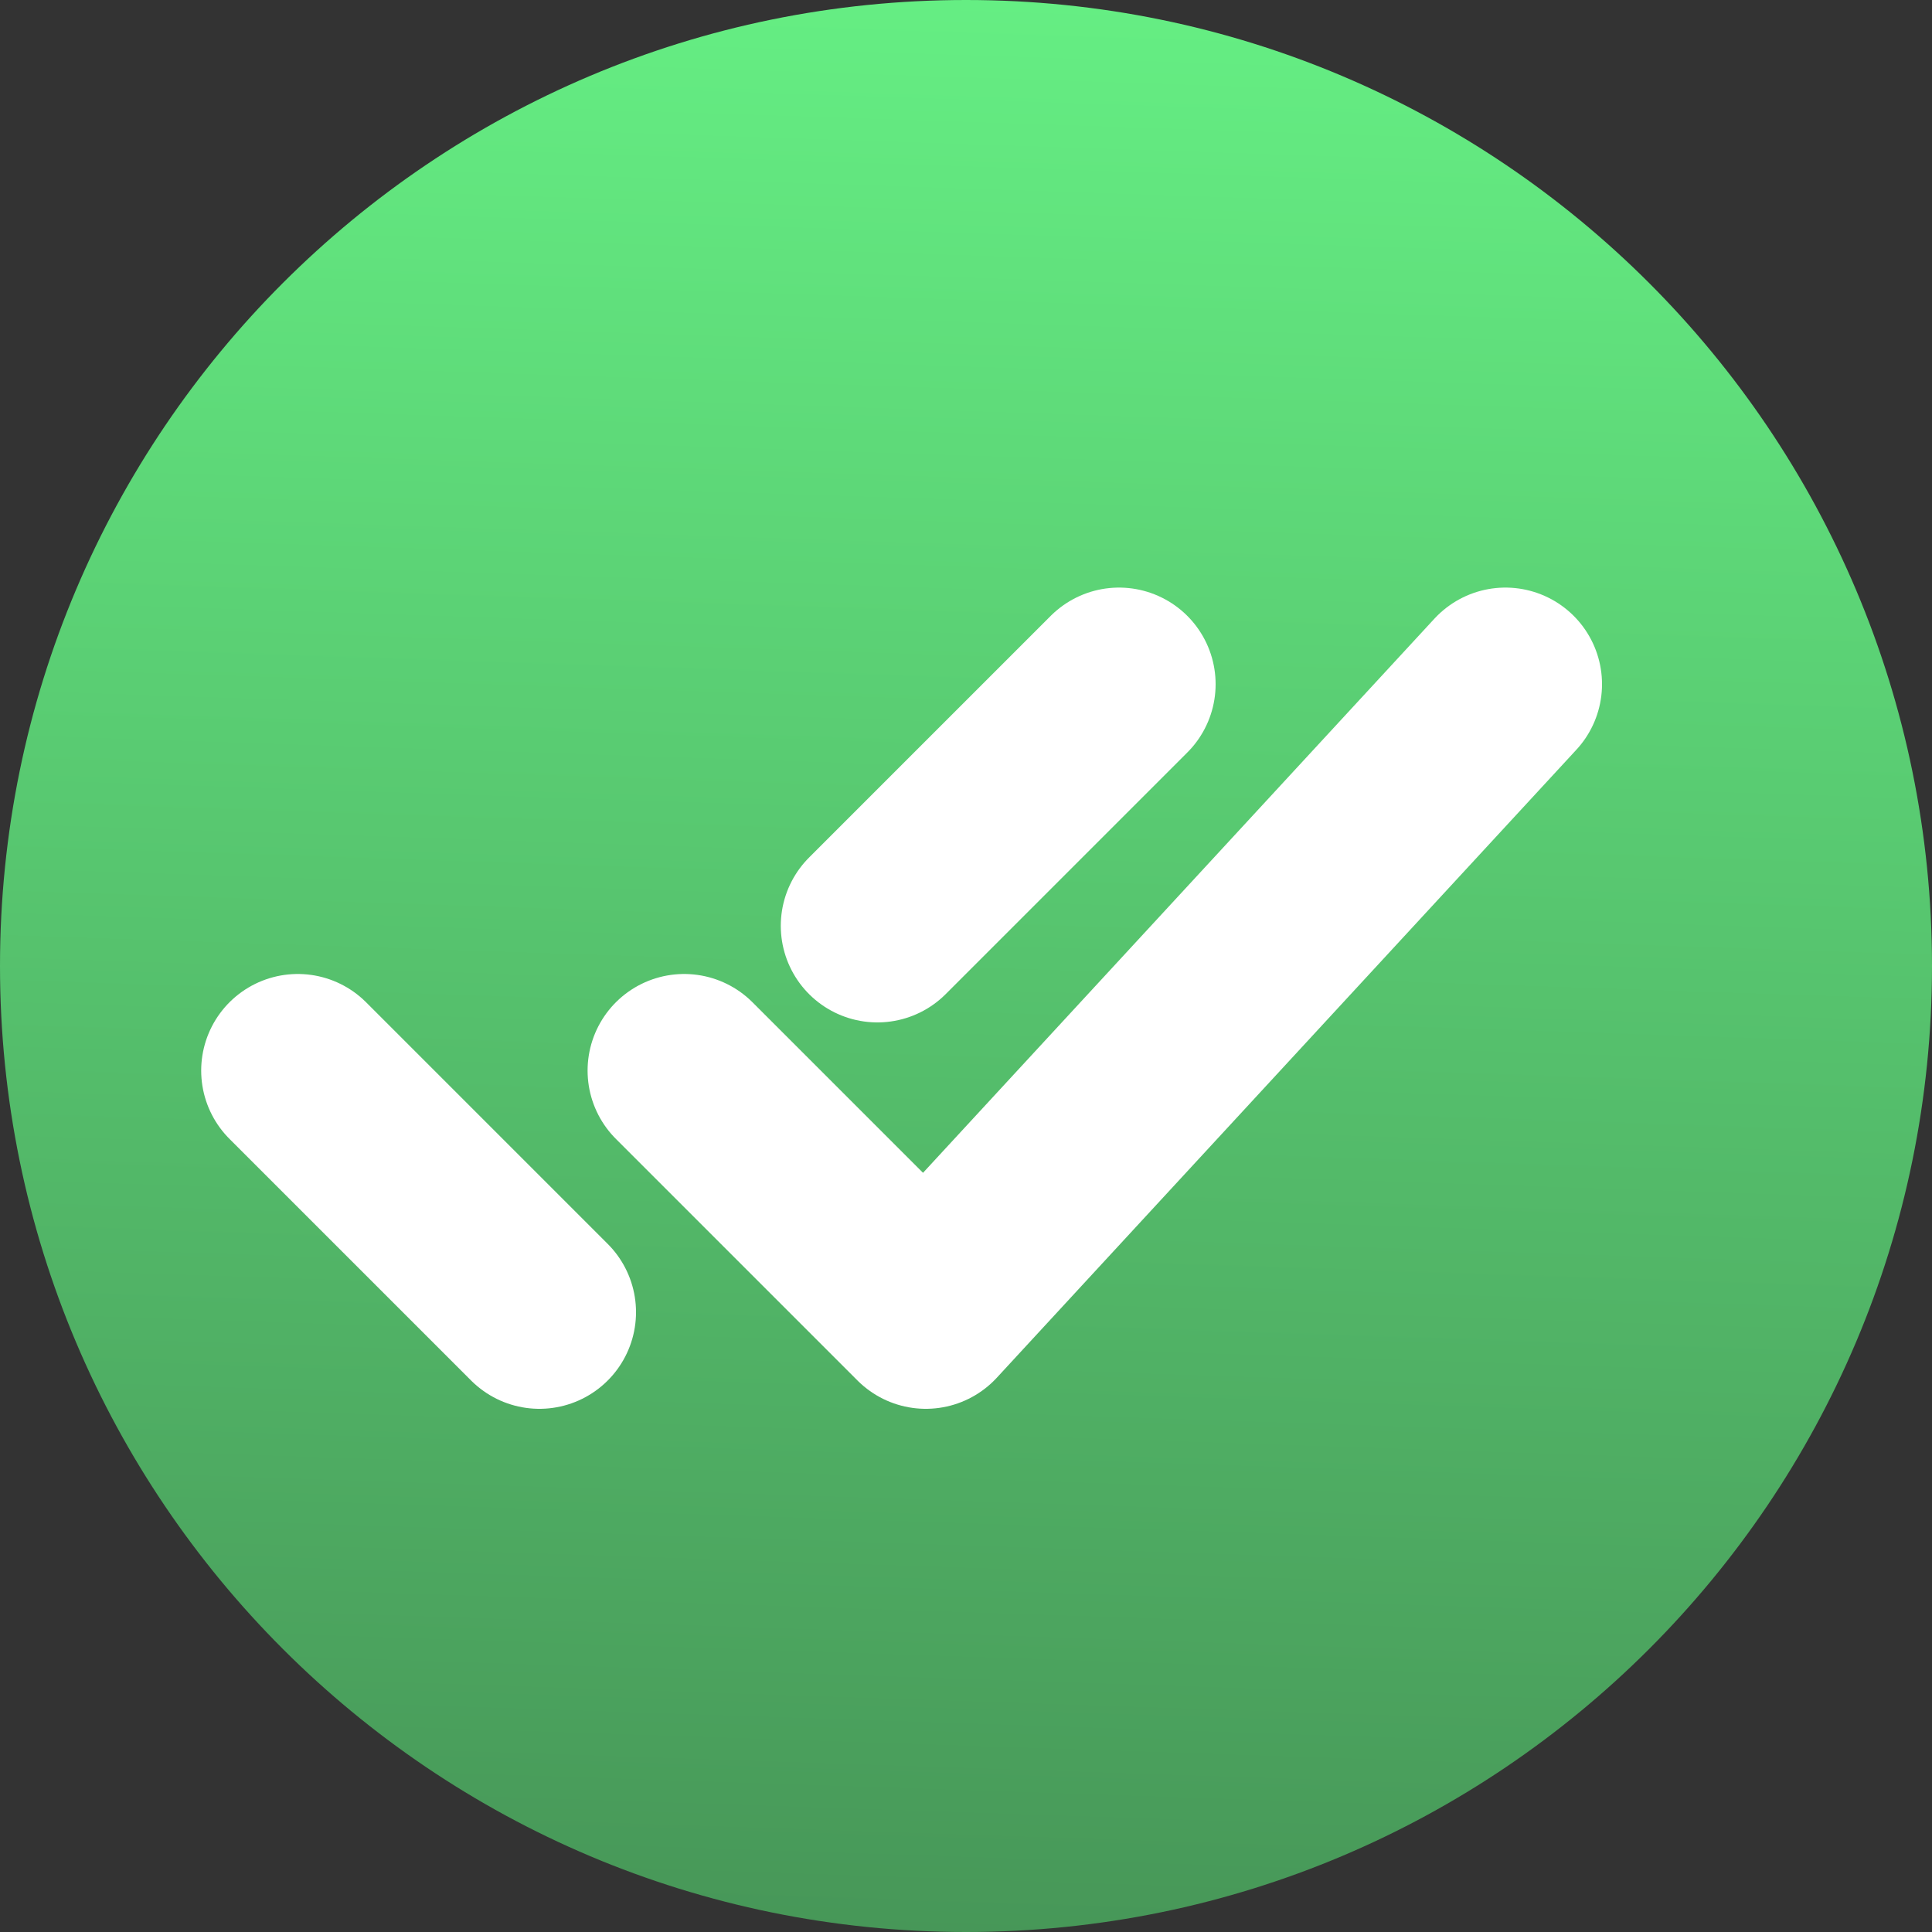 <svg width="15" height="15" viewBox="0 0 15 15" fill="none" xmlns="http://www.w3.org/2000/svg">
<rect x="0" y="0" width="15" height="15" fill="#333333" stroke="none"/>
<path d="M7.5 15C11.642 15 15 11.642 15 7.5C15 3.358 11.642 0 7.5 0C3.358 0 0 3.358 0 7.5C0 11.642 3.358 15 7.5 15Z" fill="url(#paint0_linear_4320_3563)"/>
<path d="M2.312 8.312L4.188 10.188M6.812 7.188L8.688 5.312M5.312 8.312L7.188 10.188L11.688 5.312" stroke="white" stroke-width="1.5" stroke-linecap="round" stroke-linejoin="round"/>
<defs>
<linearGradient id="paint0_linear_4320_3563" x1="7.5" y1="1.49012e-08" x2="7" y2="15" gradientUnits="userSpaceOnUse">
<stop stop-color="#65EE83"/>
<stop offset="1" stop-color="#479758"/>
</linearGradient>
</defs>
</svg>
